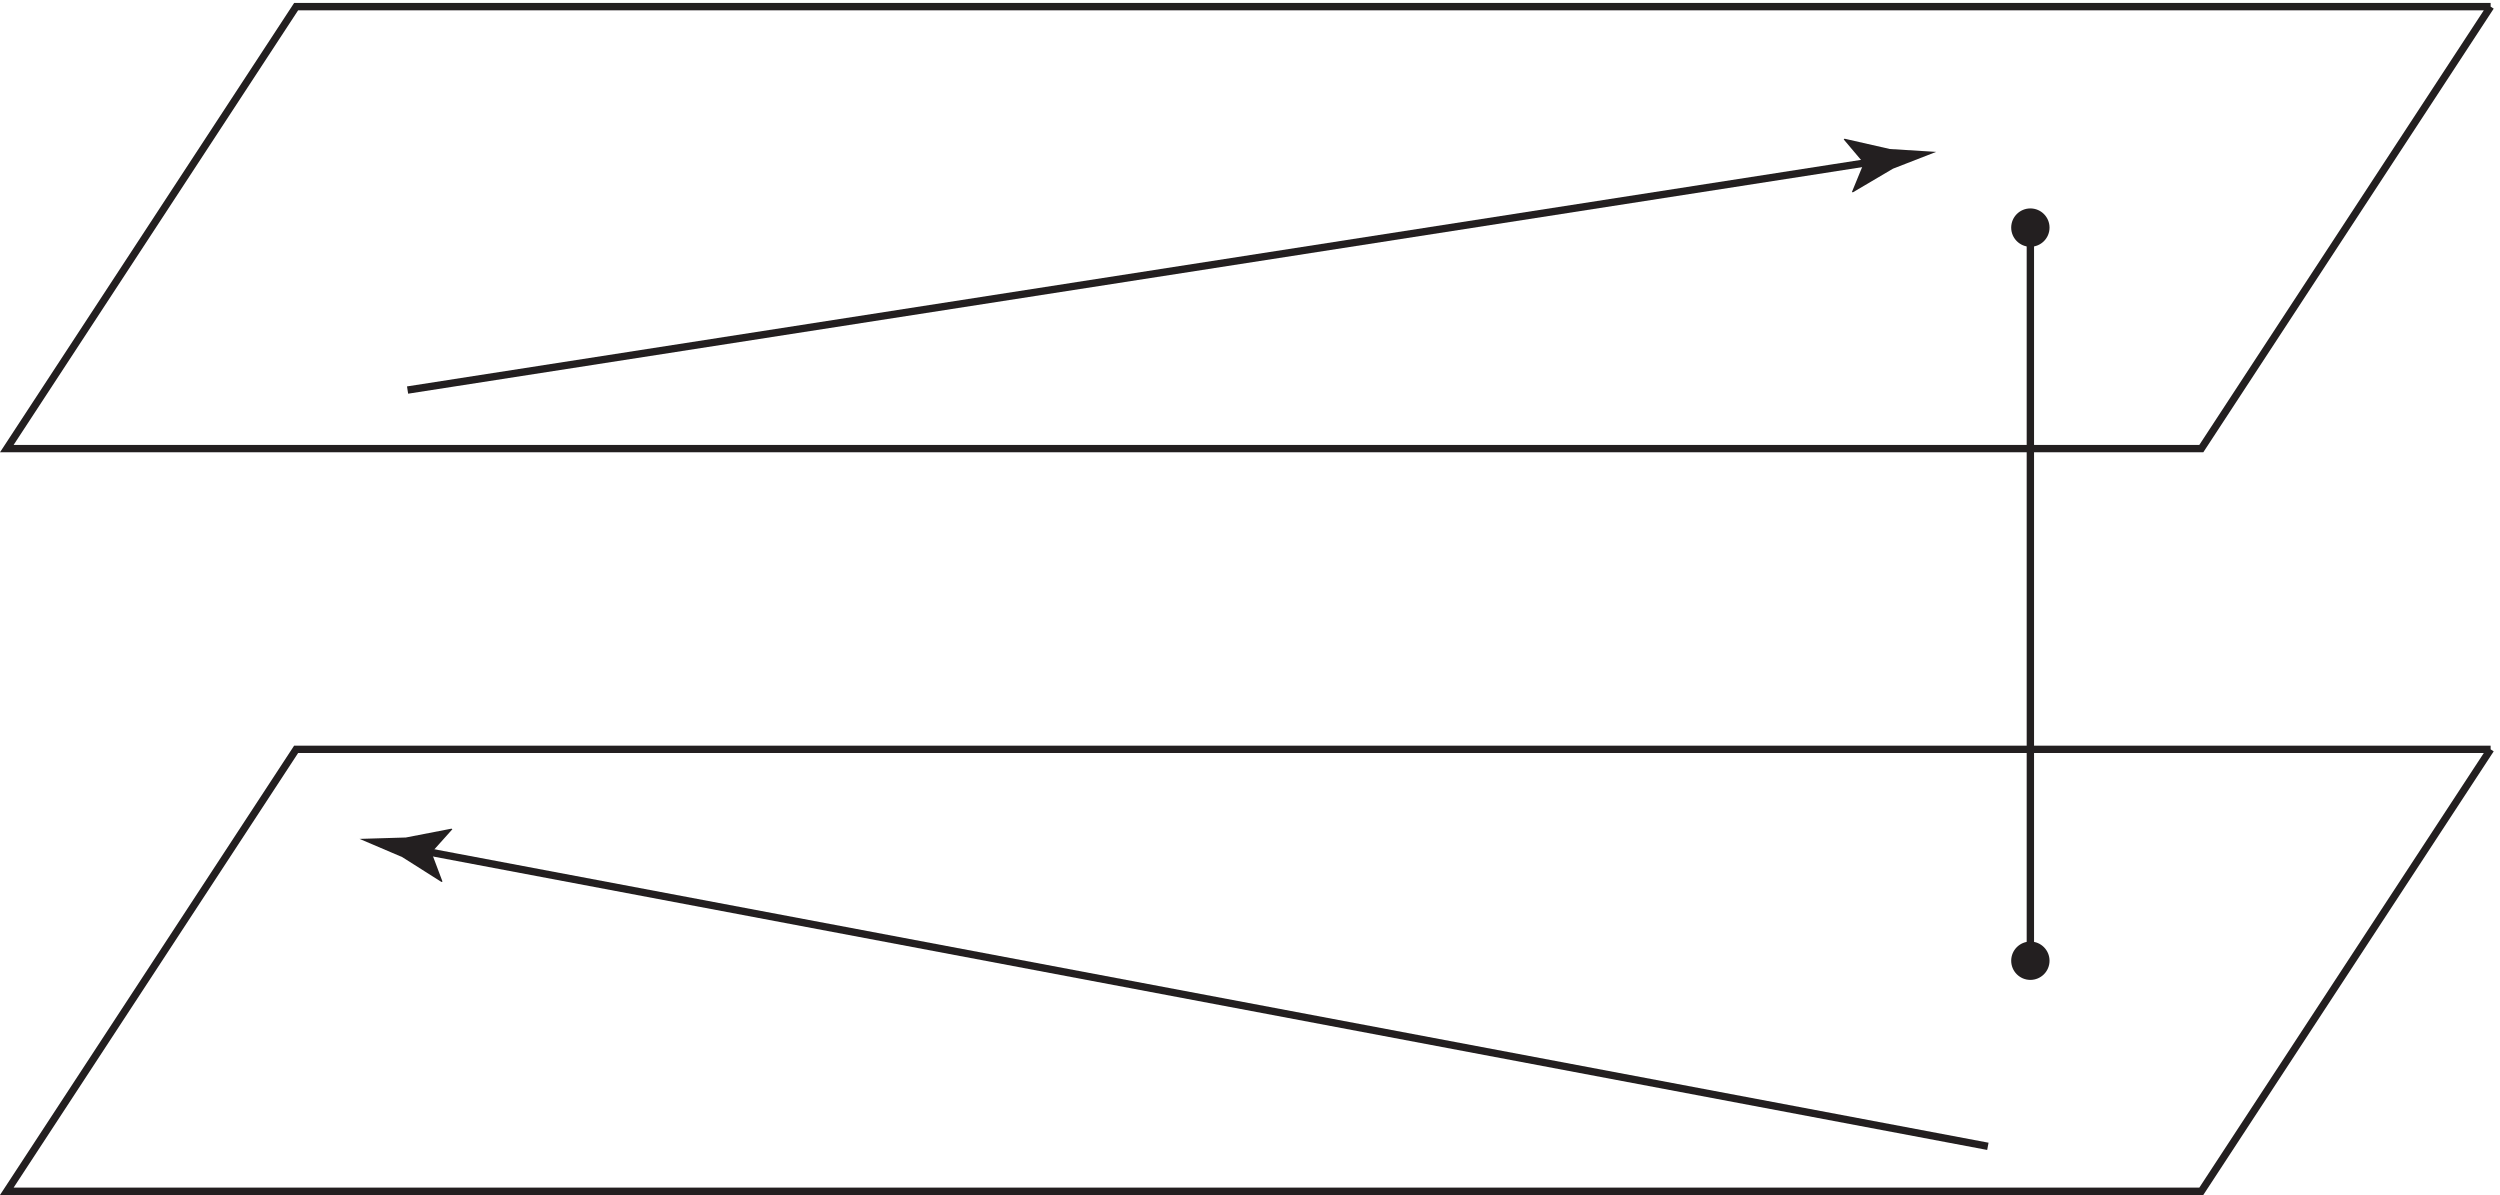<?xml version="1.0" encoding="UTF-8" standalone="no"?>
<!-- Created with Inkscape (http://www.inkscape.org/) -->

<svg
   version="1.1"
   id="svg1"
   width="225.64"
   height="107.853"
   viewBox="0 0 225.64 107.853"
   sodipodi:docname="pha06f25.eps"
   xmlns:inkscape="http://www.inkscape.org/namespaces/inkscape"
   xmlns:sodipodi="http://sodipodi.sourceforge.net/DTD/sodipodi-0.dtd"
   xmlns="http://www.w3.org/2000/svg"
   xmlns:svg="http://www.w3.org/2000/svg">
  <defs
     id="defs1" />
  <sodipodi:namedview
     id="namedview1"
     pagecolor="#ffffff"
     bordercolor="#000000"
     borderopacity="0.25"
     inkscape:showpageshadow="2"
     inkscape:pageopacity="0.0"
     inkscape:pagecheckerboard="0"
     inkscape:deskcolor="#d1d1d1">
    <inkscape:page
       x="0"
       y="0"
       inkscape:label="1"
       id="page1"
       width="225.64"
       height="107.853"
       margin="0"
       bleed="0" />
  </sodipodi:namedview>
  <g
     id="g1"
     inkscape:groupmode="layer"
     inkscape:label="1">
    <g
       id="group-R5">
      <path
         id="path2"
         d="M 1377.84,656.465 V 153.516"
         style="fill:none;stroke:#231f20;stroke-width:5;stroke-linecap:butt;stroke-linejoin:miter;stroke-miterlimit:10;stroke-dasharray:none;stroke-opacity:1"
         transform="matrix(0.133,0,0,-0.133,0,107.853)" />
      <path
         id="path3"
         d="M 1690.18,806.426 H 200.961 L 4.625,506.504 H 1493.85 l 196.33,299.922"
         style="fill:none;stroke:#231f20;stroke-width:5;stroke-linecap:butt;stroke-linejoin:miter;stroke-miterlimit:10;stroke-dasharray:none;stroke-opacity:1"
         transform="matrix(0.133,0,0,-0.133,0,107.853)" />
      <path
         id="path4"
         d="M 1690.18,302.422 H 200.961 L 4.625,2.5 H 1493.85 l 196.33,299.922"
         style="fill:none;stroke:#231f20;stroke-width:5;stroke-linecap:butt;stroke-linejoin:miter;stroke-miterlimit:10;stroke-dasharray:none;stroke-opacity:1"
         transform="matrix(0.133,0,0,-0.133,0,107.853)" />
      <path
         id="path5"
         d="M 276.586,546.23 1273.64,701.578"
         style="fill:none;stroke:#231f20;stroke-width:5;stroke-linecap:butt;stroke-linejoin:miter;stroke-miterlimit:10;stroke-dasharray:none;stroke-opacity:1"
         transform="matrix(0.133,0,0,-0.133,0,107.853)" />
      <path
         id="path6"
         d="m 1264.77,700.195 -13.6,16.114 0.54,0.5 30.82,-7.008 c 10.46,-0.649 20.92,-1.301 31.38,-1.949 -9.76,-3.797 -19.53,-7.598 -29.3,-11.403 l -27.22,-16.047 -0.66,0.207 8.04,19.586"
         style="fill:#231f20;fill-opacity:1;fill-rule:nonzero;stroke:none"
         transform="matrix(0.133,0,0,-0.133,0,107.853)" />
      <path
         id="path7"
         d="M 1349,33.008 284.043,234.078"
         style="fill:none;stroke:#231f20;stroke-width:5;stroke-linecap:butt;stroke-linejoin:miter;stroke-miterlimit:10;stroke-dasharray:none;stroke-opacity:1"
         transform="matrix(0.133,0,0,-0.133,0,107.853)" />
      <path
         id="path8"
         d="m 292.859,232.41 7.43,-19.734 -0.684,-0.281 -26.699,16.914 c -9.64,4.109 -19.277,8.222 -28.918,12.332 10.477,0.312 20.95,0.625 31.426,0.941 l 31.027,6.016 0.547,-0.414 -14.129,-15.774"
         style="fill:#231f20;fill-opacity:1;fill-rule:nonzero;stroke:none"
         transform="matrix(0.133,0,0,-0.133,0,107.853)" />
      <path
         id="path9"
         d="m 1366.08,656.465 c 0,6.504 5.27,11.769 11.76,11.769 6.5,0 11.76,-5.265 11.76,-11.769 0,-6.492 -5.26,-11.758 -11.76,-11.758 -6.49,0 -11.76,5.266 -11.76,11.758"
         style="fill:#231f20;fill-opacity:1;fill-rule:nonzero;stroke:none"
         transform="matrix(0.133,0,0,-0.133,0,107.853)" />
      <path
         id="path10"
         d="m 1366.08,656.465 c 0,6.504 5.27,11.769 11.76,11.769 6.5,0 11.76,-5.265 11.76,-11.769 0,-6.492 -5.26,-11.758 -11.76,-11.758 -6.49,0 -11.76,5.266 -11.76,11.758 z"
         style="fill:none;stroke:#231f20;stroke-width:2.5;stroke-linecap:butt;stroke-linejoin:miter;stroke-miterlimit:10;stroke-dasharray:none;stroke-opacity:1"
         transform="matrix(0.133,0,0,-0.133,0,107.853)" />
      <path
         id="path11"
         d="m 1366.08,158.965 c 0,6.484 5.27,11.758 11.76,11.758 6.5,0 11.76,-5.274 11.76,-11.758 0,-6.504 -5.26,-11.77 -11.76,-11.77 -6.49,0 -11.76,5.266 -11.76,11.77"
         style="fill:#231f20;fill-opacity:1;fill-rule:nonzero;stroke:none"
         transform="matrix(0.133,0,0,-0.133,0,107.853)" />
      <path
         id="path12"
         d="m 1366.08,158.965 c 0,6.484 5.27,11.758 11.76,11.758 6.5,0 11.76,-5.274 11.76,-11.758 0,-6.504 -5.26,-11.77 -11.76,-11.77 -6.49,0 -11.76,5.266 -11.76,11.77 z"
         style="fill:none;stroke:#231f20;stroke-width:2.5;stroke-linecap:butt;stroke-linejoin:miter;stroke-miterlimit:10;stroke-dasharray:none;stroke-opacity:1"
         transform="matrix(0.133,0,0,-0.133,0,107.853)" />
    </g>
  </g>
</svg>
